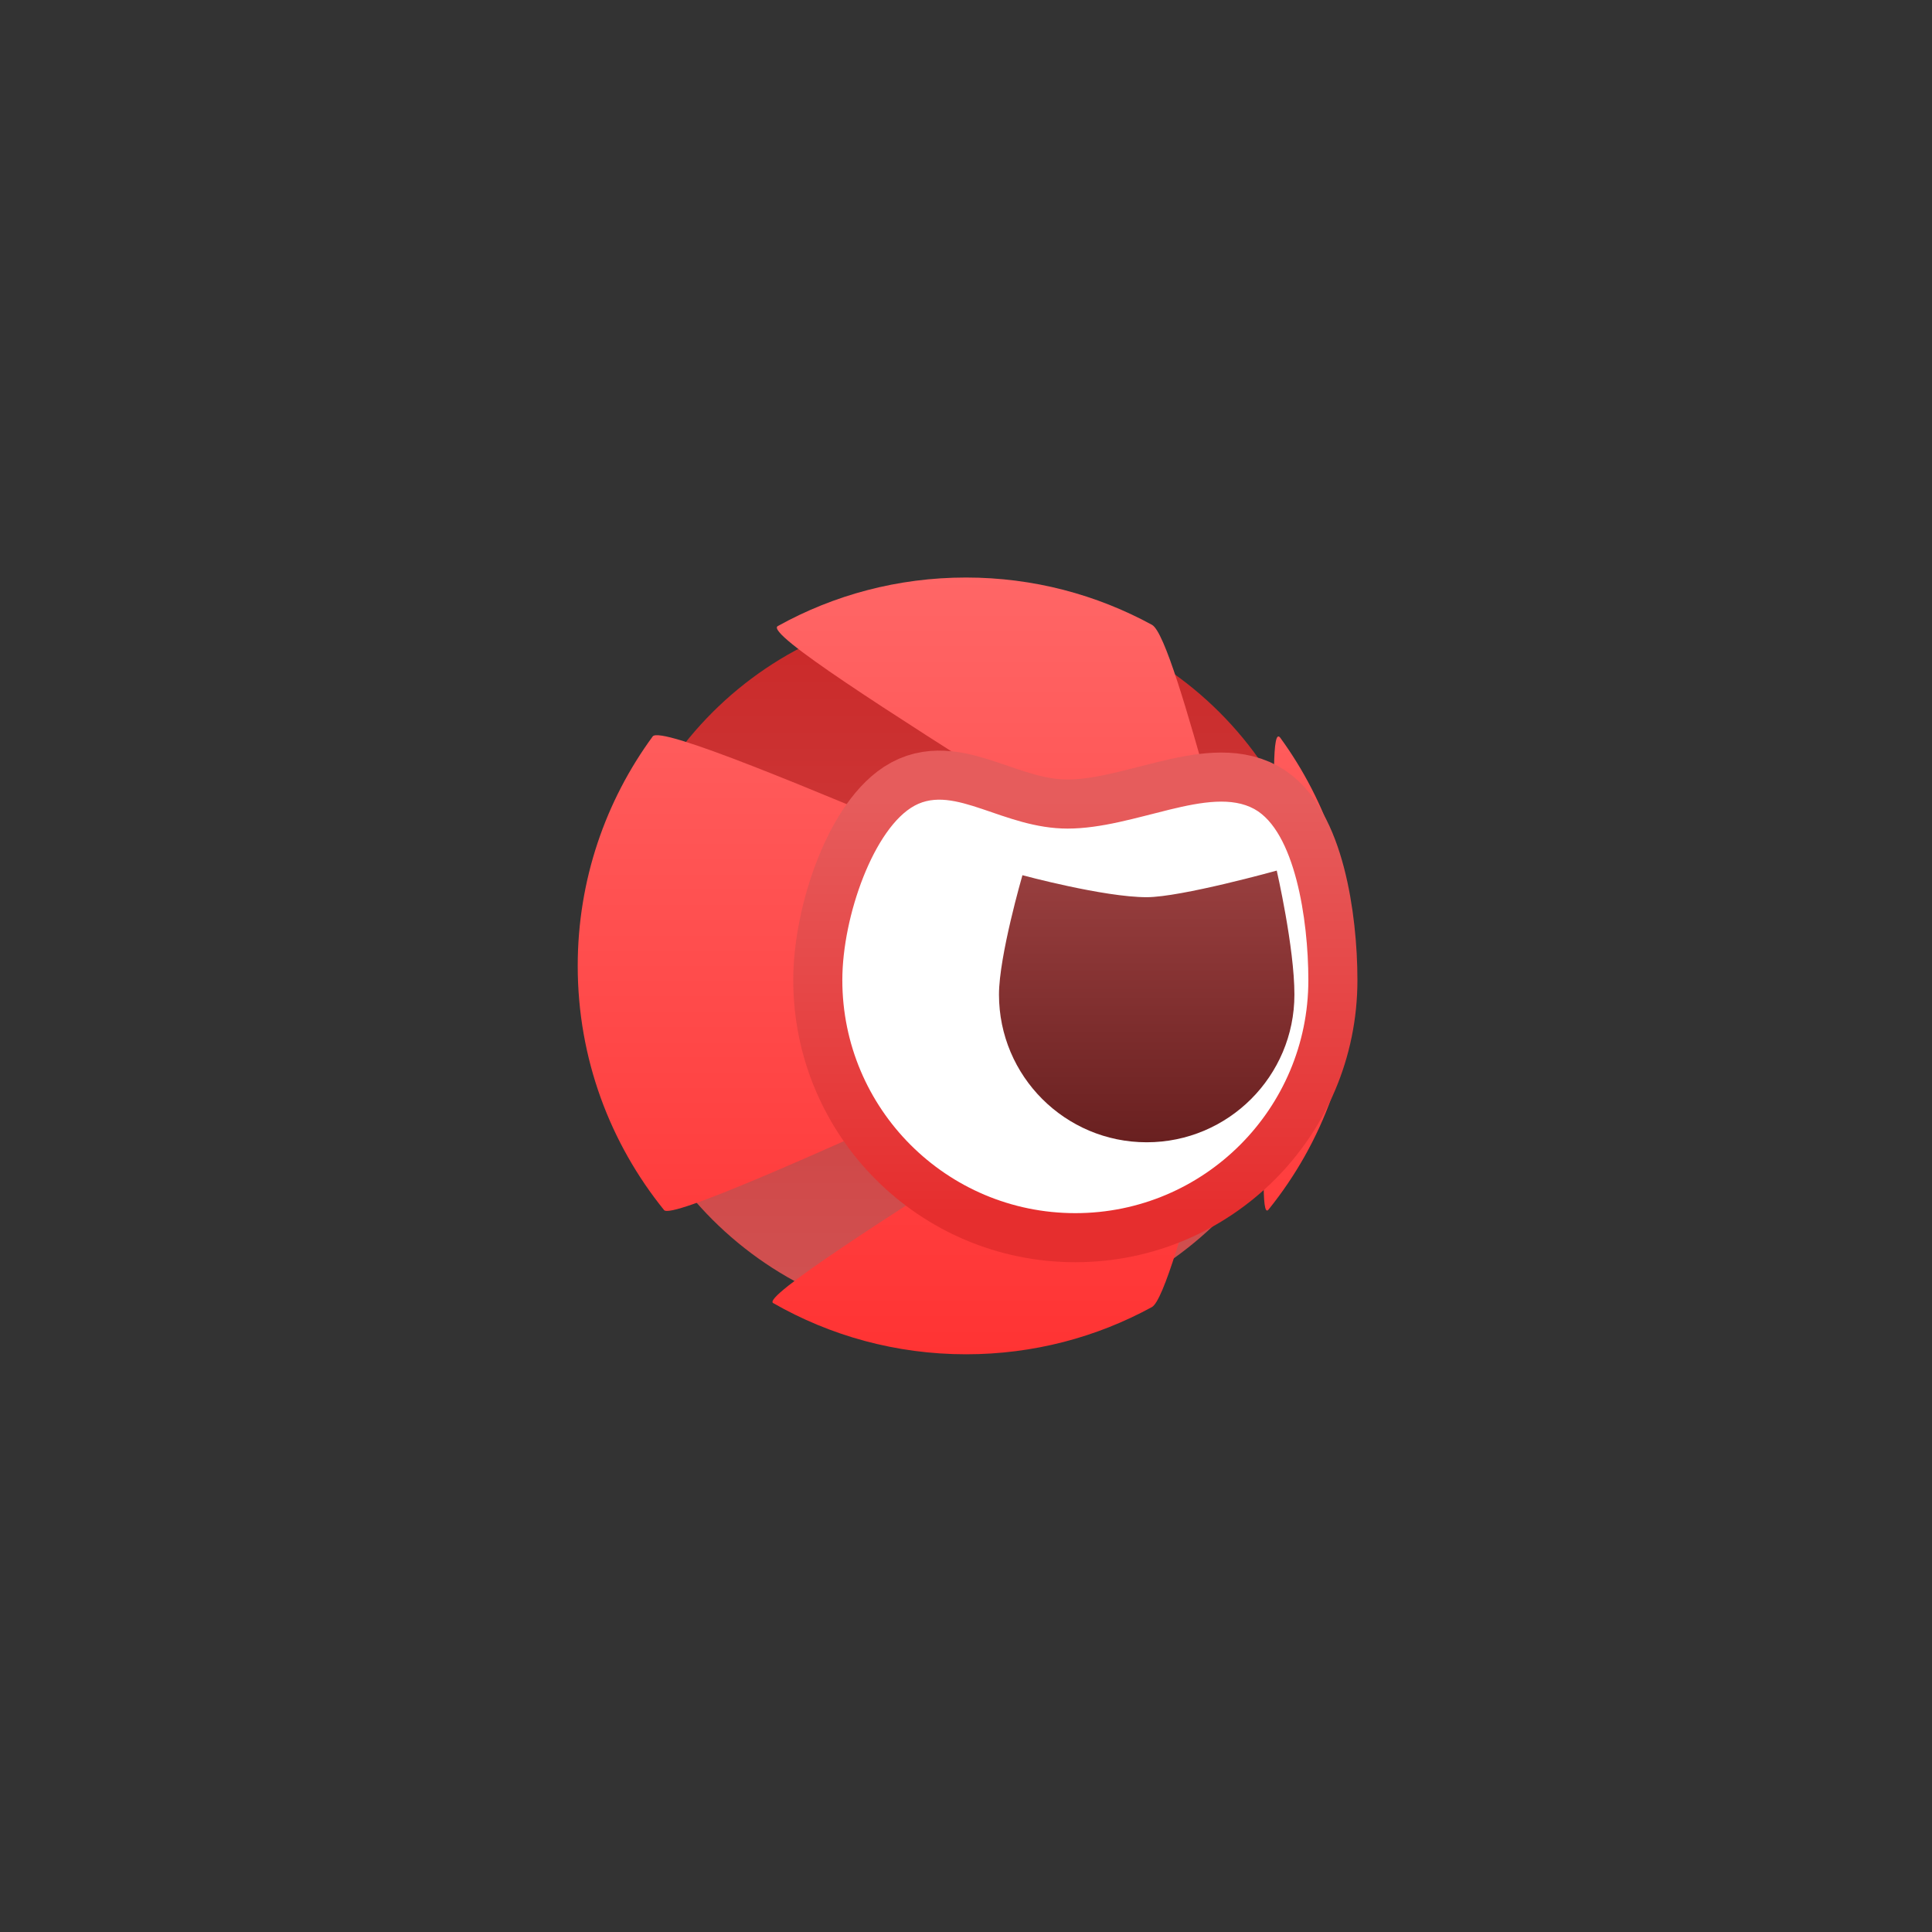 <svg version="1.1" xmlns="http://www.w3.org/2000/svg" xmlns:xlink="http://www.w3.org/1999/xlink" width="19.684" height="19.684" viewBox="0,0,19.684,19.684"><rect x="0" y="0" width="19.684" height="19.684" fill="#333333" stroke="none"/><defs><linearGradient x1="240" y1="176.346" x2="240" y2="183.654" gradientUnits="userSpaceOnUse" id="color-1"><stop offset="0" stop-color="#ca2828"/><stop offset="1" stop-color="#d15353"/></linearGradient><linearGradient x1="240" y1="176.043" x2="240" y2="183.957" gradientUnits="userSpaceOnUse" id="color-2"><stop offset="0" stop-color="#ff6666"/><stop offset="1" stop-color="#ff3333"/></linearGradient><linearGradient x1="241.114" y1="178.305" x2="241.114" y2="182.518" gradientUnits="userSpaceOnUse" id="color-3"><stop offset="0" stop-color="#e65c5c"/><stop offset="1" stop-color="#e62e2e"/></linearGradient><linearGradient x1="241.841" y1="179.028" x2="241.841" y2="181.796" gradientUnits="userSpaceOnUse" id="color-4"><stop offset="0" stop-color="#993f3f"/><stop offset="1" stop-color="#692020"/></linearGradient></defs><g transform="translate(-230.158,-170.158)"><g data-paper-data="{&quot;isPaintingLayer&quot;:true}" fill-rule="nonzero" stroke-linecap="butt" stroke-linejoin="miter" stroke-miterlimit="10" stroke-dasharray="" stroke-dashoffset="0" style="mix-blend-mode: normal"><path d="M230.158,189.842v-19.684h19.684v19.684z" fill="none" stroke="none" stroke-width="0"/><path d="M240,183.654c-2.018,0 -3.654,-1.636 -3.654,-3.654c0,-2.018 1.636,-3.654 3.654,-3.654c2.018,0 3.654,1.636 3.654,3.654c0,2.018 -1.636,3.654 -3.654,3.654z" data-paper-data="{&quot;index&quot;:null}" fill="url(#color-1)" stroke="none" stroke-width="0"/><path d="M243.957,180c0,0.94 -0.328,1.804 -0.875,2.482c-0.157,0.195 0.128,-2.629 -0.062,-2.468c-0.205,0.174 -0.888,3.331 -1.126,3.461c-0.562,0.307 -1.207,0.481 -1.893,0.481c-0.716,0 -1.387,-0.19 -1.966,-0.522c-0.223,-0.128 5.115,-3.256 4.922,-3.423c-0.177,-0.153 -5.886,2.658 -6.033,2.476c-0.55,-0.68 -0.88,-1.545 -0.88,-2.488c0,-0.875 0.284,-1.683 0.764,-2.338c0.161,-0.219 6.035,2.534 6.236,2.353c0.222,-0.2 -5.225,-3.33 -4.962,-3.477c0.568,-0.316 1.222,-0.495 1.918,-0.495c0.687,0 1.332,0.175 1.895,0.482c0.254,0.139 0.951,3.308 1.167,3.497c0.224,0.196 -0.034,-2.587 0.141,-2.345c0.474,0.652 0.754,1.455 0.754,2.323z" data-paper-data="{&quot;index&quot;:null}" fill="url(#color-2)" stroke="none" stroke-width="0"/><g data-paper-data="{&quot;index&quot;:null}"><path d="M243.488,180.144c0,1.311 -1.063,2.374 -2.374,2.374c-1.311,0 -2.374,-1.063 -2.374,-2.374c0,-0.657 0.326,-1.556 0.737,-1.778c0.41,-0.221 0.904,0.234 1.558,0.234c0.688,0 1.448,-0.449 1.903,-0.199c0.411,0.227 0.55,1.12 0.55,1.743z" data-paper-data="{&quot;index&quot;:null}" fill="#ffffff" stroke="url(#color-3)" stroke-width="1"/><path d="M243.488,180.144c0,1.311 -1.063,2.374 -2.374,2.374c-1.311,0 -2.374,-1.063 -2.374,-2.374c0,-0.657 0.326,-1.556 0.737,-1.778c0.41,-0.221 0.904,0.234 1.558,0.234c0.688,0 1.448,-0.449 1.903,-0.199c0.411,0.227 0.55,1.12 0.55,1.743z" data-paper-data="{&quot;index&quot;:null}" fill="#ffffff" stroke="#000000" stroke-width="0"/><path d="M243.346,180.291c0,0.831 -0.674,1.505 -1.505,1.505c-0.831,0 -1.505,-0.674 -1.505,-1.505c0,-0.393 0.239,-1.216 0.239,-1.216c0,0 0.828,0.224 1.266,0.224c0.351,0 1.325,-0.271 1.325,-0.271c0,0 0.18,0.782 0.18,1.263z" fill="url(#color-4)" stroke="none" stroke-width="0"/></g></g></g></svg>